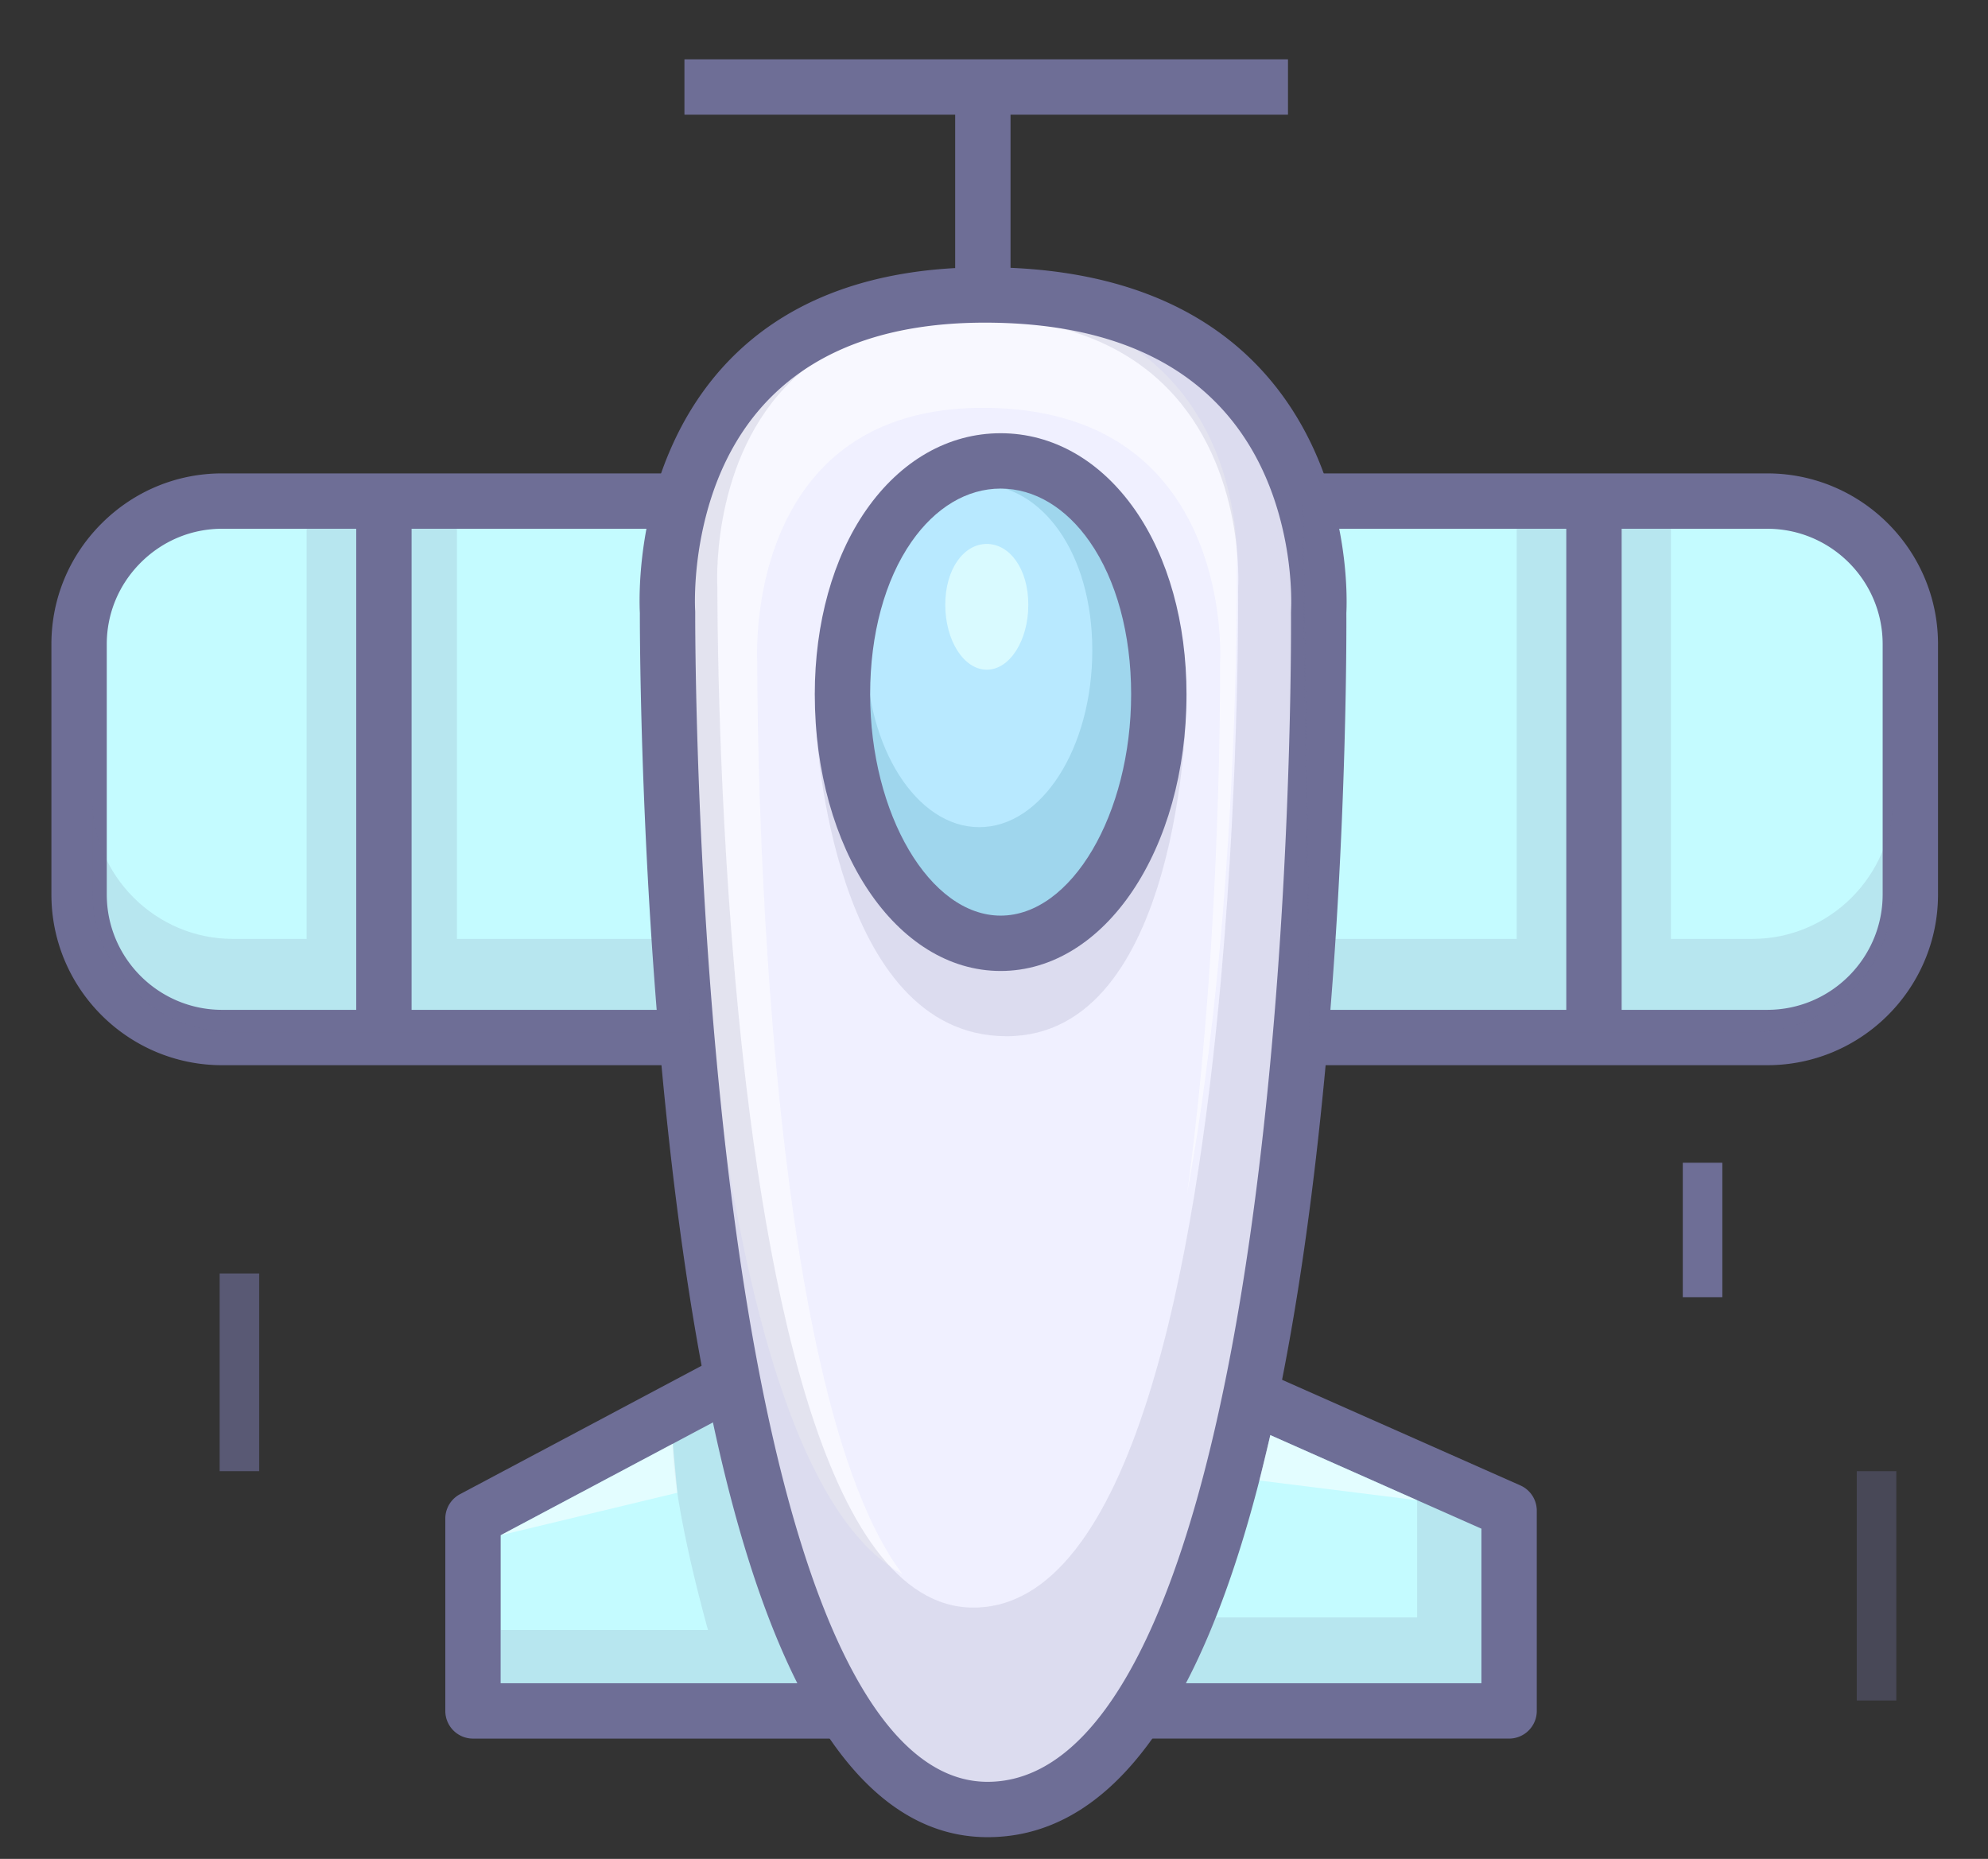 <?xml version="1.0" standalone="no"?><!DOCTYPE svg PUBLIC "-//W3C//DTD SVG 1.1//EN" "http://www.w3.org/Graphics/SVG/1.1/DTD/svg11.dtd"><svg t="1650531653888" class="icon" viewBox="0 0 1095 1024" version="1.1" xmlns="http://www.w3.org/2000/svg" p-id="59481" xmlns:xlink="http://www.w3.org/1999/xlink" width="213.867" height="200"><rect x="0" y="0" width="1095" height="1024" fill="#333333" stroke="none"/><defs><style type="text/css">@font-face { font-family: feedback-iconfont; src: url("//at.alicdn.com/t/font_1031158_u69w8yhxdu.woff2?t=1630033759944") format("woff2"), url("//at.alicdn.com/t/font_1031158_u69w8yhxdu.woff?t=1630033759944") format("woff"), url("//at.alicdn.com/t/font_1031158_u69w8yhxdu.ttf?t=1630033759944") format("truetype"); }
</style></defs><path d="M973.419 276.026h-252.21l4.025 295.498h248.185c43.336 0 78.8-35.46 78.8-78.8V354.83c0-43.34-35.464-78.805-78.8-78.805z m-851.056-0.004C79.023 276.021 43.563 311.486 43.563 354.826v137.902c0 43.336 35.46 78.8 78.8 78.8h256.301l-8.377-295.507H122.363z" fill="#C4FBFF" p-id="59482"></path><path d="M721.214 291.273h252.21c35.042 0 63.553 28.512 63.553 63.558v137.893c0 35.042-28.512 63.553-63.553 63.553h-248.189a15.247 15.247 0 1 0 0 30.494h248.189c51.857 0 94.047-42.195 94.047-94.047V354.83c0-51.861-42.19-94.052-94.047-94.052h-252.21a15.247 15.247 0 1 0 0 30.494zM378.664 556.281H122.363c-35.042 0-63.553-28.512-63.553-63.553V354.826c0-16.889 6.635-32.824 18.684-44.874 12.049-12.054 27.98-18.684 44.869-18.684h247.923a15.247 15.247 0 1 0 0-30.494H122.363c-25.035 0-48.629 9.806-66.433 27.614C38.122 306.197 28.316 329.791 28.316 354.826v137.902c0 51.853 42.19 94.047 94.047 94.047h256.301a15.247 15.247 0 1 0 0-30.494zM526.11 47.919h30.494v102.599h-30.494z" fill="#6E6E96" p-id="59483"></path><path d="M376.995 32.672h332.435v30.494H376.995zM196.21 276.026h30.494v295.503h-30.494zM862.718 276.026h30.494v295.503h-30.494z" fill="#6E6E96" p-id="59484"></path><path d="M456.401 942.464H260.522v-105.927l139.318-74.056" fill="#C4FBFF" p-id="59485"></path><path d="M456.401 927.217H260.522a15.247 15.247 0 0 1 15.247 15.247v-105.927a15.251 15.251 0 0 1-8.09 13.465l139.318-74.056a15.243 15.243 0 1 0-14.31-26.922l-139.318 74.056a15.243 15.243 0 0 0-8.09 13.465v105.927a15.247 15.247 0 0 0 15.247 15.247h195.879a15.247 15.247 0 1 0-0.004-30.503z" fill="#6E6E96" p-id="59486"></path><path d="M626.596 942.464h204.622v-110.283l-142.58-63.209" fill="#C4FBFF" p-id="59487"></path><path d="M626.596 957.711h204.622a15.247 15.247 0 0 0 15.247-15.247v-110.283a15.234 15.234 0 0 0-9.061-13.936l-142.576-63.209a15.243 15.243 0 1 0-12.363 27.867l142.576 63.214a15.247 15.247 0 0 1-9.07-13.936v110.279a15.247 15.247 0 0 1 15.247-15.247h-204.622a15.247 15.247 0 1 0 0 30.498z" fill="#6E6E96" p-id="59488"></path><path d="M714.745 587.864c12.651-134.656 11.579-250.603 11.579-250.603s1.342-19.211-4.025-44.904C711.499 240.579 673.478 162.489 542.433 162.489c-124.942 0-160.938 78.09-171.07 129.869-5.027 25.685-3.69 44.9-3.69 44.9s-0.536 115.946 12.062 250.603c17.447 186.5 60.086 408.913 164.214 408.913 109.447 0.004 153.275-222.405 170.796-408.909z" fill="#F0F0FF" p-id="59489"></path><path d="M449.793 404.095s8.739 166.714 104.633 166.714c95.899 0 98.935-179.6 98.935-179.6l-203.568 12.886zM275.769 897.891H389.972s-19.381-68.062-19.381-102.599l22.086-11.736 46.499 143.665H275.769v-29.331z" fill="#6E6E96" opacity=".15" p-id="59490"></path><path d="M677.838 275.79c-9.179-44.016-41.498-110.401-152.9-110.401-106.214 0-136.813 66.381-145.429 110.405-4.273 21.838-3.137 38.17-3.137 38.17s-0.453 98.565 10.255 213.034c13.082 139.836 42.831 303.379 110.396 340.05-41.938-55.473-61.885-186.701-71.364-301.1-8.952-108.044-8.573-201.076-8.573-201.076s-0.95-15.417 2.627-36.026c7.201-41.546 32.79-104.197 121.596-104.197 93.146 0 120.167 62.652 127.852 104.197 3.812 20.609 2.858 36.031 2.858 36.031s0.758 93.032-8.233 201.076c-2.492 29.941-5.728 61.036-9.95 91.621 7.92-42.874 13.561-87.827 17.578-130.57 10.764-114.469 9.854-213.034 9.854-213.034s1.128-16.336-3.428-38.178z" fill="#FFFFFF" opacity=".55" p-id="59491"></path><path d="M734.548 289.587c-10.799-51.783-48.821-129.869-179.857-129.869-124.946 0-160.938 78.086-171.075 129.869-5.027 25.685-3.69 44.9-3.69 44.9s-0.536 115.946 12.062 250.603c17.447 186.5 60.086 408.909 164.214 408.909 109.438 0 153.271-222.409 170.787-408.909 12.651-134.656 11.579-250.603 11.579-250.603s1.346-19.207-4.021-44.9z m-61.837 247.684c-14.014 158.851-49.065 348.279-136.586 348.279-83.279 0-117.379-189.428-131.333-348.279-10.076-114.692-9.645-213.448-9.645-213.448s-1.067-16.362 2.949-38.235c8.103-44.107 36.893-110.614 136.821-110.614 104.794 0 135.201 66.511 143.839 110.614 4.291 21.877 3.219 38.239 3.219 38.239s0.854 98.752-9.266 213.444z" fill="#6E6E96" opacity=".15" p-id="59492"></path><path d="M729.926 589.289c12.585-133.89 11.657-251.003 11.649-252.175 0.009 0.405-0.009 0.806-0.035 1.202 0.061-0.871 1.416-21.638-4.313-49.082-11.061-53.029-51.077-141.997-194.777-141.997-137.653 0-175.64 89.086-186.034 142.188-5.349 27.344-3.995 48.015-3.938 48.886a13.879 13.879 0 0 1-0.035-1.128c-0.004 1.167-0.392 118.242 12.128 252.097 26.238 280.513 86.598 422.74 179.395 422.74 97.04 0.004 159.605-142.223 185.96-422.732z m-185.969 392.242c-72.275 0-125.203-140.311-149.032-395.087-12.376-132.3-12.001-247.958-11.997-249.113 0-0.375-0.009-0.754-0.035-1.133-0.009-0.139-1.089-17.747 3.446-40.914C396.834 241.659 432.437 177.735 542.446 177.735c116.016 0 153.737 64.02 164.937 117.728 4.809 23.062 3.746 40.587 3.733 40.762a14.241 14.241 0 0 1-0.026 1.163c0.009 1.154 0.91 116.783-11.518 249.039-23.942 254.789-79.206 395.104-155.614 395.104z" fill="#6E6E96" p-id="59493"></path><path d="M638.284 382.401c0 75.782-39.002 137.222-87.125 137.222-48.115 0-87.125-61.441-87.125-137.222 0-75.786 39.006-128.51 87.125-128.51s87.125 52.724 87.125 128.51z" fill="#9FD6ED" p-id="59494"></path><path d="M601.643 358.211c0 53.813-27.876 97.441-62.273 97.441-34.393 0-62.273-43.632-62.273-97.441 0-53.817 27.88-91.251 62.273-91.251 34.397 0 62.273 37.438 62.273 91.251z" fill="#B8E9FF" p-id="59495"></path><path d="M623.037 382.401c0 66.119-32.916 121.975-71.878 121.975-38.958 0-71.878-55.856-71.878-121.975 0-33.034 8.09-62.852 22.783-83.963 13.152-18.893 30.585-29.3 49.095-29.3 18.514 0 35.948 10.407 49.099 29.3 14.685 21.11 22.779 50.929 22.779 83.963z m-71.878-143.757c-28.777 0-55.098 15.051-74.122 42.373-18.218 26.181-28.25 62.181-28.25 101.383 0 85.496 44.965 152.469 102.372 152.469 57.411 0 102.372-66.973 102.372-152.469 0-39.202-10.032-75.206-28.246-101.383-19.024-27.322-45.349-42.373-74.126-42.373z" fill="#6E6E96" p-id="59496"></path><path d="M566.397 333.132c0 19.751-10.246 35.774-22.87 35.774s-22.866-16.022-22.866-35.774c0-19.76 10.237-33.5 22.866-33.5 12.624 0 22.87 13.744 22.87 33.5z" fill="#D9FAFF" p-id="59497"></path><path d="M669.653 890.973h110.937v-64.56l35.382 15.683v85.121h-162.763z" fill="#6E6E96" opacity=".15" p-id="59498"></path><path d="M275.769 845.703l97.293-23.406-2.47-27.004zM693.652 815.549l86.938 10.865-80.883-35.861z" fill="#FFFFFF" opacity=".52" p-id="59499"></path><path d="M251.666 517.21V291.268h-82.769v225.942h-40.592c-42.613 0-77.485-34.868-77.485-77.485v51.404c0 42.613 34.868 77.485 77.485 77.485h252.023l-1.455-51.404H251.666z m713.49-0.004h-44.804V291.273h-84.947v225.933h-114.286l-3.258-239.159h-0.697l3.955 290.563h244.042c42.613 0 77.485-34.868 77.485-77.485v-51.404c-0.009 42.622-34.881 77.485-77.489 77.485z" fill="#6E6E96" opacity=".15" p-id="59500"></path><path d="M120.978 701.497h21.781v108.907h-21.781z" fill="#6E6E96" opacity=".66" p-id="59501"></path><path d="M926.886 640.51h21.781v74.056h-21.781z" fill="#6E6E96" p-id="59502"></path><path d="M1022.724 810.404h21.781v126.332h-21.781z" fill="#6E6E96" opacity=".36" p-id="59503"></path></svg>